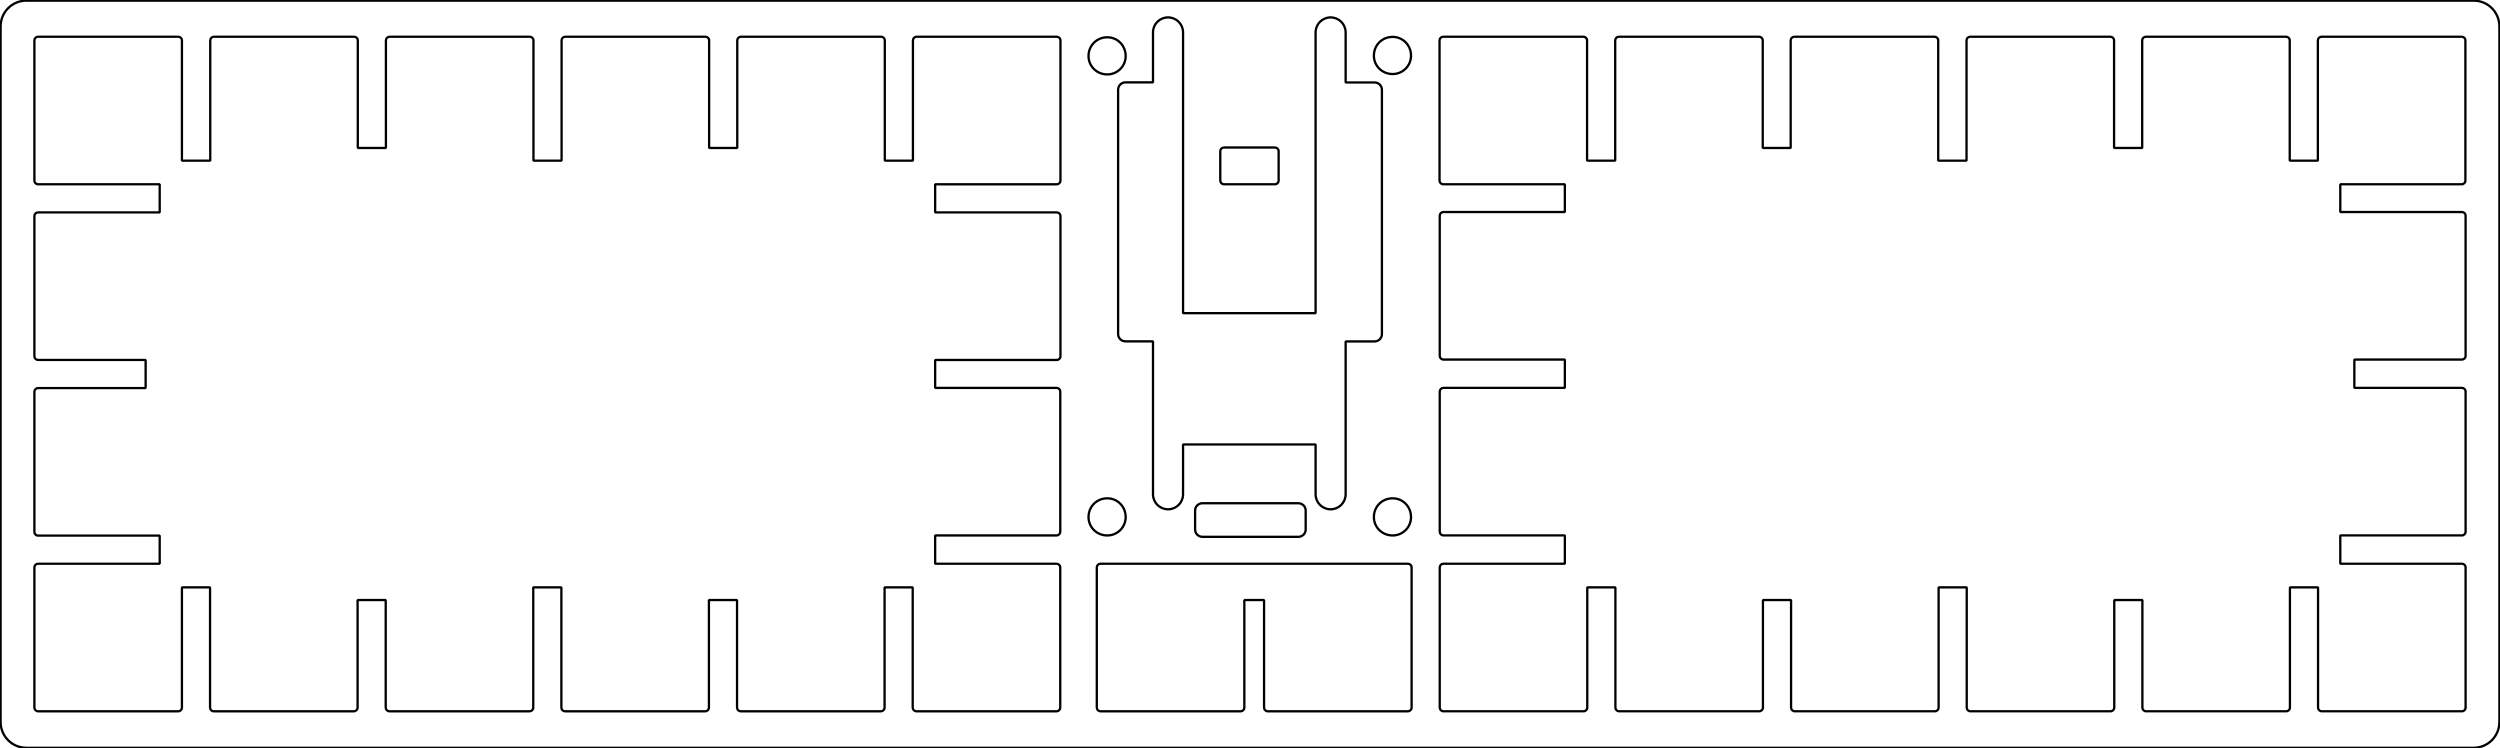 <?xml version="1.0" encoding="UTF-8" standalone="no"?>
<!-- Created with Inkscape (http://www.inkscape.org/) -->

<svg
   width="271.108mm"
   height="81.158mm"
   viewBox="0 0 271.108 81.158"
   version="1.1"
   id="svg1"
   style="background-color:white"
   inkscape:version="1.3 (0e150ed6c4, 2023-07-21)"
   sodipodi:docname="upper_middle_plate.svg"
   xmlns:inkscape="http://www.inkscape.org/namespaces/inkscape"
   xmlns:sodipodi="http://sodipodi.sourceforge.net/DTD/sodipodi-0.dtd"
   xmlns="http://www.w3.org/2000/svg"
   xmlns:svg="http://www.w3.org/2000/svg">
  <sodipodi:namedview
     id="namedview1"
     pagecolor="#505050"
     bordercolor="#eeeeee"
     borderopacity="1"
     inkscape:showpageshadow="0"
     inkscape:pageopacity="0"
     inkscape:pagecheckerboard="0"
     inkscape:deskcolor="#d1d1d1"
     inkscape:document-units="mm"
     inkscape:zoom="0.67704826"
     inkscape:cx="430.85228"
     inkscape:cy="409.32564"
     inkscape:window-width="1920"
     inkscape:window-height="991"
     inkscape:window-x="-9"
     inkscape:window-y="-9"
     inkscape:window-maximized="1"
     inkscape:current-layer="layer1"
     inkscape:rotation="1" />
  <defs
     id="defs1" />
  <g
     inkscape:label="Katman 1"
     inkscape:groupmode="layer"
     id="layer1"
     transform="translate(-127.794,-497.658)">
    <g
       id="g27479"
       transform="translate(129.16,128.255)"
       style="stroke-width:0.25;stroke-dasharray:none">
      <path
         id="rect22072-5-5-0"
         style="fill:none;stroke:#000000;stroke-width:0.25;stroke-linecap:square;stroke-linejoin:bevel;stroke-dasharray:none;stroke-opacity:1;stop-color:#000000"
         d="m 125.298,371.29 c -0.903,0 -1.63,0.727 -1.63,1.63 v 5.416 h -2.988 c -0.44,0 -0.794,0.354 -0.794,0.794 v 26.496 c 0,0.44 0.354,0.794 0.794,0.794 h 2.988 v 16.583 c 0,0.903 0.727,1.63 1.63,1.63 0.903,0 1.63,-0.727 1.63,-1.63 v -5.402 h 14.372 v 5.402 c 0,0.903 0.726,1.629 1.629,1.629 0.903,0 1.63,-0.726 1.63,-1.629 v -16.574 h 3.14 c 0.44,0 0.794,-0.354 0.794,-0.794 v -26.495 c 0,-0.44 -0.354,-0.794 -0.794,-0.794 h -3.14 v -5.426 c 0,-0.903 -0.727,-1.63 -1.63,-1.63 -0.903,0 -1.629,0.727 -1.629,1.63 v 30.445 h -14.372 v -30.445 c 0,-0.903 -0.727,-1.63 -1.63,-1.63 z" />
      <path
         id="rect22142-7-4-1-5"
         style="fill:none;stroke:#000000;stroke-width:0.25;stroke-linecap:square;stroke-linejoin:bevel;stop-color:#000000;stroke-dasharray:none"
         transform="scale(-1)"
         d="m -139.432,-427.618 h 10.404 c 0.44,0 0.794,0.354 0.794,0.794 v 2.054 c 0,0.44 -0.354,0.794 -0.794,0.794 h -10.404 c -0.44,0 -0.794,-0.354 -0.794,-0.794 v -2.054 c 0,-0.44 0.354,-0.794 0.794,-0.794 z" />
      <path
         id="rect38089-8-7-0"
         style="fill:none;stroke:#000000;stroke-width:0.25;stroke-linecap:square;stroke-linejoin:bevel;stop-color:#000000;stroke-dasharray:none"
         d="m 131.365,385.4 h 5.528 c 0.222,0 0.4,0.178 0.4,0.4 v 3.187 c 0,0.222 -0.178,0.4 -0.4,0.4 h -5.528 c -0.222,0 -0.4,-0.178 -0.4,-0.4 v -3.187 c 0,-0.222 0.178,-0.4 0.4,-0.4 z" />
      <path
         id="rect10032-3-6-8"
         style="fill:none;stroke:#000000;stroke-width:0.25;stroke-linecap:square;stroke-linejoin:bevel;stop-color:#000000;stroke-dasharray:none"
         d="M 1.5,369.47 H 266.876 c 1.551,0 2.8,1.249 2.8,2.8 v 75.426 c 0,1.551 -1.249,2.8 -2.8,2.8 H 1.5 c -1.551,0 -2.8,-1.249 -2.8,-2.8 v -75.426 c 0,-1.551 1.249,-2.8 2.8,-2.8 z" />
      <path
         id="rect22377-8-6-0-0"
         style="fill:none;stroke:#000000;stroke-width:0.25;stroke-linecap:square;stroke-linejoin:bevel;stroke-dasharray:none;stroke-opacity:1;stop-color:#000000"
         d="m 155.142,373.387 c -0.222,0 -0.4,0.178 -0.4,0.4 v 15.2 c 0,0.222 0.178,0.4 0.4,0.4 h 13.189 v 3.008 h -13.168 c -0.222,0 -0.4,0.178 -0.4,0.4 v 15.2 c 0,0.222 0.178,0.4 0.4,0.4 h 13.168 v 3.071 h -13.168 c -0.222,0 -0.4,0.178 -0.4,0.4 v 15.2 c 0,0.222 0.178,0.4 0.4,0.4 h 13.168 v 3.071 h -13.168 c -0.222,0 -0.4,0.178 -0.4,0.4 v 15.2 c 0,0.222 0.178,0.4 0.4,0.4 h 15.2 c 0.222,0 0.4,-0.178 0.4,-0.4 v -13.038 h 3.05 v 13.038 c 0,0.222 0.178,0.4 0.4,0.4 h 15.2 c 0.222,0 0.4,-0.178 0.4,-0.4 v -11.664 h 3.05 v 11.664 c 0,0.222 0.178,0.4 0.4,0.4 h 15.2 c 0.222,0 0.4,-0.178 0.4,-0.4 v -13.038 h 3.05 v 13.038 c 0,0.222 0.178,0.4 0.4,0.4 h 15.2 c 0.222,0 0.4,-0.178 0.4,-0.4 v -11.664 h 3.05 v 11.664 c 0,0.222 0.178,0.4 0.4,0.4 h 15.2 c 0.222,0 0.4,-0.178 0.4,-0.4 v -13.038 h 3.05 v 13.038 c 0,0.222 0.178,0.4 0.4,0.4 h 15.2 c 0.222,0 0.4,-0.178 0.4,-0.4 v -15.2 c 0,-0.222 -0.178,-0.4 -0.4,-0.4 h -13.189 v -3.071 h 13.189 c 0.222,0 0.4,-0.178 0.4,-0.4 v -15.2 c 0,-0.222 -0.178,-0.4 -0.4,-0.4 h -11.664 v -3.071 h 11.664 c 0.222,0 0.4,-0.178 0.4,-0.4 v -15.2 c 0,-0.222 -0.178,-0.4 -0.4,-0.4 h -13.189 v -3.008 h 13.168 c 0.222,0 0.4,-0.178 0.4,-0.4 v -15.2 c 0,-0.222 -0.178,-0.4 -0.4,-0.4 h -15.2 c -0.222,0 -0.4,0.178 -0.4,0.4 v 13.038 h -3.05 v -13.038 c 0,-0.222 -0.178,-0.4 -0.4,-0.4 h -15.2 c -0.222,0 -0.4,0.178 -0.4,0.4 v 11.664 h -3.05 v -11.664 c 0,-0.222 -0.178,-0.4 -0.4,-0.4 h -15.2 c -0.222,0 -0.4,0.178 -0.4,0.4 v 13.038 h -3.071 v -13.038 c 0,-0.222 -0.178,-0.4 -0.4,-0.4 h -15.2 c -0.222,0 -0.4,0.178 -0.4,0.4 v 11.664 h -3.029 v -11.664 c 0,-0.222 -0.178,-0.4 -0.4,-0.4 h -15.2 c -0.222,0 -0.4,0.178 -0.4,0.4 v 13.038 h -3.05 v -13.038 c 0,-0.222 -0.178,-0.4 -0.4,-0.4 z" />
      <path
         id="rect22377-810-3-6"
         style="fill:none;stroke:#000000;stroke-width:0.25;stroke-linecap:square;stroke-linejoin:bevel;stroke-dasharray:none;stroke-opacity:1;stop-color:#000000"
         d="m 2.763,373.387 c -0.222,0 -0.4,0.178 -0.4,0.4 v 15.2 c 0,0.222 0.178,0.4 0.4,0.4 h 13.189 v 3.05 H 2.763 c -0.222,0 -0.4,0.178 -0.4,0.4 v 15.2 c 0,0.222 0.178,0.4 0.4,0.4 h 11.664 v 3.05 H 2.763 c -0.222,0 -0.4,0.178 -0.4,0.4 v 15.2 c 0,0.222 0.178,0.4 0.4,0.4 h 13.189 v 3.05 H 2.763 c -0.222,0 -0.4,0.178 -0.4,0.4 v 15.2 c 0,0.222 0.178,0.4 0.4,0.4 h 15.2 c 0.222,0 0.4,-0.178 0.4,-0.4 v -13.038 h 3.05 v 13.038 c 0,0.222 0.178,0.4 0.4,0.4 h 15.2 c 0.222,0 0.4,-0.178 0.4,-0.4 v -11.664 h 3.05 v 11.664 c 0,0.222 0.178,0.4 0.4,0.4 h 15.2 c 0.222,0 0.4,-0.178 0.4,-0.4 v -13.038 h 3.05 v 13.038 c 0,0.222 0.178,0.4 0.4,0.4 h 15.2 c 0.222,0 0.4,-0.178 0.4,-0.4 v -11.664 h 3.05 v 11.664 c 0,0.222 0.178,0.4 0.4,0.4 h 15.2 c 0.222,0 0.4,-0.178 0.4,-0.4 v -13.038 h 3.05 v 13.038 c 0,0.222 0.178,0.4 0.4,0.4 h 15.2 c 0.222,0 0.4,-0.178 0.4,-0.4 v -15.2 c 0,-0.222 -0.178,-0.4 -0.4,-0.4 H 100.045 v -3.071 h 13.168 c 0.222,0 0.4,-0.178 0.4,-0.4 v -15.2 c 0,-0.222 -0.178,-0.4 -0.4,-0.4 H 100.045 v -3.029 h 13.189 c 0.222,0 0.4,-0.178 0.4,-0.4 v -15.2 c 0,-0.222 -0.178,-0.4 -0.4,-0.4 H 100.045 v -3.05 h 13.189 c 0.222,0 0.4,-0.178 0.4,-0.4 v -15.2 c 0,-0.222 -0.178,-0.4 -0.4,-0.4 H 98.034 c -0.222,0 -0.4,0.178 -0.4,0.4 v 13.038 h -3.05 v -13.038 c 0,-0.222 -0.178,-0.4 -0.4,-0.4 H 78.984 c -0.222,0 -0.4,0.178 -0.4,0.4 v 11.664 h -3.05 v -11.664 c 0,-0.222 -0.178,-0.4 -0.4,-0.4 H 59.934 c -0.222,0 -0.4,0.178 -0.4,0.4 v 13.038 h -3.05 v -13.038 c 0,-0.222 -0.178,-0.4 -0.4,-0.4 H 40.884 c -0.222,0 -0.4,0.178 -0.4,0.4 v 11.664 h -3.05 v -11.664 c 0,-0.222 -0.178,-0.4 -0.4,-0.4 H 21.834 c -0.222,0 -0.4,0.178 -0.4,0.4 v 13.038 h -3.071 v -13.038 c 0,-0.222 -0.178,-0.4 -0.4,-0.4 z" />
      <path
         id="rect22377-834-3-5-6"
         style="fill:none;stroke:#000000;stroke-width:0.25;stroke-linecap:square;stroke-linejoin:bevel;stroke-dasharray:none;stroke-opacity:1;stop-color:#000000"
         d="m 117.974,430.537 c -0.222,0 -0.4,0.178 -0.4,0.4 v 15.2 c 0,0.222 0.178,0.4 0.4,0.4 h 15.2 c 0.222,0 0.4,-0.178 0.4,-0.4 v -11.664 h 2.139 v 11.664 c 0,0.222 0.178,0.4 0.4,0.4 h 15.2 c 0.222,0 0.4,-0.178 0.4,-0.4 v -15.2 c 0,-0.222 -0.178,-0.4 -0.4,-0.4 h -14.581 -0.62 -2.939 -2.758 z" />
      <g
         id="g1868-9-1-1-2"
         transform="matrix(0.265,0,0,0.265,120.705,375.481)"
         style="fill:none;stroke:#000000;stroke-width:0.945;stroke-dasharray:none;stroke-opacity:1">
        <path
           d="m 0,0 c 0,4.16 -3.36,7.52 -7.52,7.52 -4.32,0 -7.68,-3.36 -7.68,-7.52 0,-4.32 3.36,-7.68 7.68,-7.68 C -3.36,-7.68 0,-4.32 0,0 Z"
           style="fill:none;fill-opacity:1;fill-rule:nonzero;stroke:#000000;stroke-width:0.945;stroke-dasharray:none;stroke-opacity:1"
           id="path1870-06-7-7-6" />
      </g>
      <g
         id="g1868-0-6-5-4"
         transform="matrix(0.265,0,0,0.265,151.65,375.439)"
         style="fill:none;stroke:#000000;stroke-width:0.945;stroke-dasharray:none;stroke-opacity:1">
        <path
           d="m 0,0 c 0,4.16 -3.36,7.52 -7.52,7.52 -4.32,0 -7.68,-3.36 -7.68,-7.52 0,-4.32 3.36,-7.68 7.68,-7.68 C -3.36,-7.68 0,-4.32 0,0 Z"
           style="fill:none;fill-opacity:1;fill-rule:nonzero;stroke:#000000;stroke-width:0.945;stroke-dasharray:none;stroke-opacity:1"
           id="path1870-5-1-1-2" />
      </g>
      <g
         id="g1868-18-0-4-2"
         transform="matrix(0.265,0,0,0.265,120.705,425.477)"
         style="fill:none;stroke:#000000;stroke-width:0.945;stroke-dasharray:none;stroke-opacity:1">
        <path
           d="m 0,0 c 0,4.16 -3.36,7.52 -7.52,7.52 -4.32,0 -7.68,-3.36 -7.68,-7.52 0,-4.32 3.36,-7.68 7.68,-7.68 C -3.36,-7.68 0,-4.32 0,0 Z"
           style="fill:none;fill-opacity:1;fill-rule:nonzero;stroke:#000000;stroke-width:0.945;stroke-dasharray:none;stroke-opacity:1"
           id="path1870-40-3-7-1" />
      </g>
      <g
         id="g1868-3-7-0-6"
         transform="matrix(0.265,0,0,0.265,151.65,425.477)"
         style="fill:none;stroke:#000000;stroke-width:0.945;stroke-dasharray:none;stroke-opacity:1">
        <path
           d="m 0,0 c 0,4.16 -3.36,7.52 -7.52,7.52 -4.32,0 -7.68,-3.36 -7.68,-7.52 0,-4.32 3.36,-7.68 7.68,-7.68 C -3.36,-7.68 0,-4.32 0,0 Z"
           style="fill:none;fill-opacity:1;fill-rule:nonzero;stroke:#000000;stroke-width:0.945;stroke-dasharray:none;stroke-opacity:1"
           id="path1870-1-6-0-5" />
      </g>
    </g>
  </g>
</svg>
